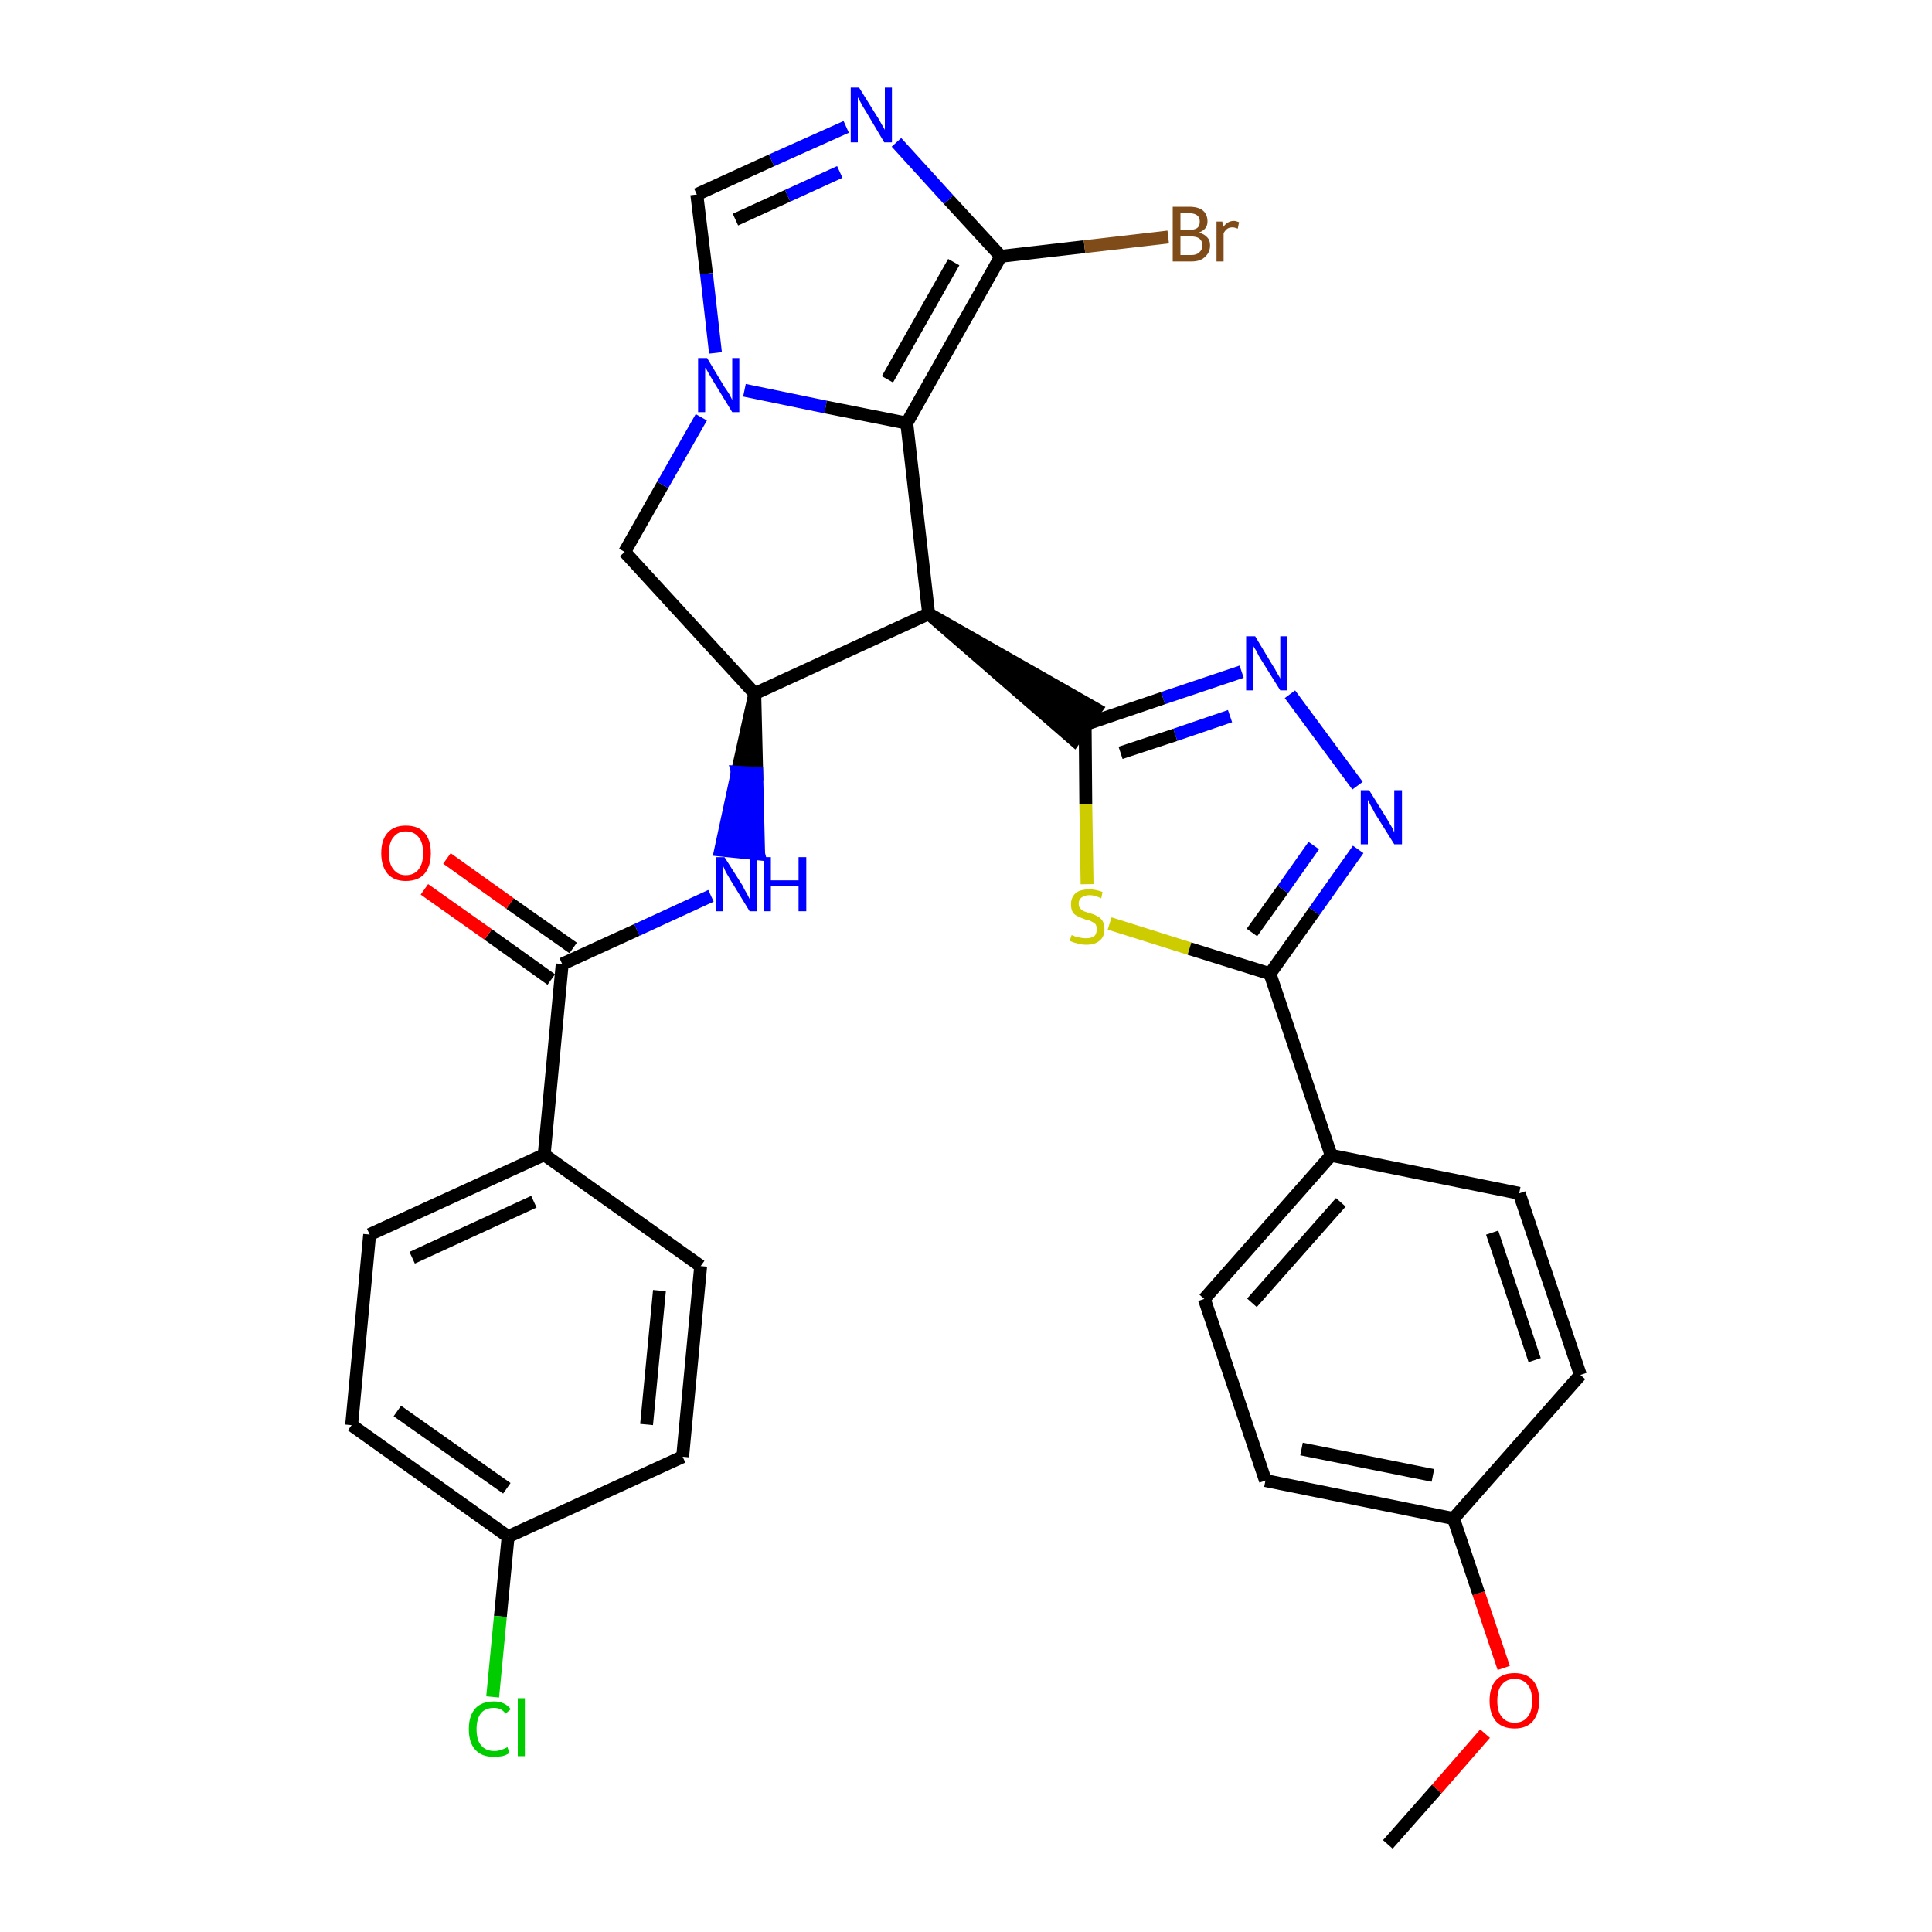 <?xml version='1.0' encoding='iso-8859-1'?>
<svg version='1.1' baseProfile='full'
              xmlns='http://www.w3.org/2000/svg'
                      xmlns:rdkit='http://www.rdkit.org/xml'
                      xmlns:xlink='http://www.w3.org/1999/xlink'
                  xml:space='preserve'
width='300px' height='300px' viewBox='0 0 300 300'>
<!-- END OF HEADER -->
<path class='bond-0 atom-0 atom-1' d='M 215.5,286.4 L 223.1,277.8' style='fill:none;fill-rule:evenodd;stroke:#000000;stroke-width:2.0px;stroke-linecap:butt;stroke-linejoin:miter;stroke-opacity:1' />
<path class='bond-0 atom-0 atom-1' d='M 223.1,277.8 L 230.6,269.2' style='fill:none;fill-rule:evenodd;stroke:#FF0000;stroke-width:2.0px;stroke-linecap:butt;stroke-linejoin:miter;stroke-opacity:1' />
<path class='bond-1 atom-1 atom-2' d='M 233.5,259.0 L 229.6,247.4' style='fill:none;fill-rule:evenodd;stroke:#FF0000;stroke-width:2.0px;stroke-linecap:butt;stroke-linejoin:miter;stroke-opacity:1' />
<path class='bond-1 atom-1 atom-2' d='M 229.6,247.4 L 225.7,235.8' style='fill:none;fill-rule:evenodd;stroke:#000000;stroke-width:2.0px;stroke-linecap:butt;stroke-linejoin:miter;stroke-opacity:1' />
<path class='bond-2 atom-2 atom-3' d='M 225.7,235.8 L 196.5,229.9' style='fill:none;fill-rule:evenodd;stroke:#000000;stroke-width:2.0px;stroke-linecap:butt;stroke-linejoin:miter;stroke-opacity:1' />
<path class='bond-2 atom-2 atom-3' d='M 222.5,229.1 L 202.1,225.0' style='fill:none;fill-rule:evenodd;stroke:#000000;stroke-width:2.0px;stroke-linecap:butt;stroke-linejoin:miter;stroke-opacity:1' />
<path class='bond-31 atom-31 atom-2' d='M 245.4,213.5 L 225.7,235.8' style='fill:none;fill-rule:evenodd;stroke:#000000;stroke-width:2.0px;stroke-linecap:butt;stroke-linejoin:miter;stroke-opacity:1' />
<path class='bond-3 atom-3 atom-4' d='M 196.5,229.9 L 187.0,201.7' style='fill:none;fill-rule:evenodd;stroke:#000000;stroke-width:2.0px;stroke-linecap:butt;stroke-linejoin:miter;stroke-opacity:1' />
<path class='bond-4 atom-4 atom-5' d='M 187.0,201.7 L 206.7,179.4' style='fill:none;fill-rule:evenodd;stroke:#000000;stroke-width:2.0px;stroke-linecap:butt;stroke-linejoin:miter;stroke-opacity:1' />
<path class='bond-4 atom-4 atom-5' d='M 194.4,202.3 L 208.2,186.7' style='fill:none;fill-rule:evenodd;stroke:#000000;stroke-width:2.0px;stroke-linecap:butt;stroke-linejoin:miter;stroke-opacity:1' />
<path class='bond-5 atom-5 atom-6' d='M 206.7,179.4 L 197.2,151.2' style='fill:none;fill-rule:evenodd;stroke:#000000;stroke-width:2.0px;stroke-linecap:butt;stroke-linejoin:miter;stroke-opacity:1' />
<path class='bond-29 atom-5 atom-30' d='M 206.7,179.4 L 235.9,185.3' style='fill:none;fill-rule:evenodd;stroke:#000000;stroke-width:2.0px;stroke-linecap:butt;stroke-linejoin:miter;stroke-opacity:1' />
<path class='bond-6 atom-6 atom-7' d='M 197.2,151.2 L 204.1,141.5' style='fill:none;fill-rule:evenodd;stroke:#000000;stroke-width:2.0px;stroke-linecap:butt;stroke-linejoin:miter;stroke-opacity:1' />
<path class='bond-6 atom-6 atom-7' d='M 204.1,141.5 L 210.9,131.9' style='fill:none;fill-rule:evenodd;stroke:#0000FF;stroke-width:2.0px;stroke-linecap:butt;stroke-linejoin:miter;stroke-opacity:1' />
<path class='bond-6 atom-6 atom-7' d='M 194.4,144.8 L 199.2,138.1' style='fill:none;fill-rule:evenodd;stroke:#000000;stroke-width:2.0px;stroke-linecap:butt;stroke-linejoin:miter;stroke-opacity:1' />
<path class='bond-6 atom-6 atom-7' d='M 199.2,138.1 L 204.0,131.3' style='fill:none;fill-rule:evenodd;stroke:#0000FF;stroke-width:2.0px;stroke-linecap:butt;stroke-linejoin:miter;stroke-opacity:1' />
<path class='bond-32 atom-29 atom-6' d='M 172.3,143.4 L 184.7,147.3' style='fill:none;fill-rule:evenodd;stroke:#CCCC00;stroke-width:2.0px;stroke-linecap:butt;stroke-linejoin:miter;stroke-opacity:1' />
<path class='bond-32 atom-29 atom-6' d='M 184.7,147.3 L 197.2,151.2' style='fill:none;fill-rule:evenodd;stroke:#000000;stroke-width:2.0px;stroke-linecap:butt;stroke-linejoin:miter;stroke-opacity:1' />
<path class='bond-7 atom-7 atom-8' d='M 210.8,122.0 L 200.3,107.8' style='fill:none;fill-rule:evenodd;stroke:#0000FF;stroke-width:2.0px;stroke-linecap:butt;stroke-linejoin:miter;stroke-opacity:1' />
<path class='bond-8 atom-8 atom-9' d='M 192.8,104.3 L 180.6,108.4' style='fill:none;fill-rule:evenodd;stroke:#0000FF;stroke-width:2.0px;stroke-linecap:butt;stroke-linejoin:miter;stroke-opacity:1' />
<path class='bond-8 atom-8 atom-9' d='M 180.6,108.4 L 168.5,112.5' style='fill:none;fill-rule:evenodd;stroke:#000000;stroke-width:2.0px;stroke-linecap:butt;stroke-linejoin:miter;stroke-opacity:1' />
<path class='bond-8 atom-8 atom-9' d='M 191.0,111.2 L 182.5,114.1' style='fill:none;fill-rule:evenodd;stroke:#0000FF;stroke-width:2.0px;stroke-linecap:butt;stroke-linejoin:miter;stroke-opacity:1' />
<path class='bond-8 atom-8 atom-9' d='M 182.5,114.1 L 174.0,116.9' style='fill:none;fill-rule:evenodd;stroke:#000000;stroke-width:2.0px;stroke-linecap:butt;stroke-linejoin:miter;stroke-opacity:1' />
<path class='bond-9 atom-10 atom-9' d='M 144.2,95.3 L 166.8,114.9 L 170.2,110.1 Z' style='fill:#000000;fill-rule:evenodd;fill-opacity:1;stroke:#000000;stroke-width:2.0px;stroke-linecap:butt;stroke-linejoin:miter;stroke-opacity:1;' />
<path class='bond-28 atom-9 atom-29' d='M 168.5,112.5 L 168.6,124.9' style='fill:none;fill-rule:evenodd;stroke:#000000;stroke-width:2.0px;stroke-linecap:butt;stroke-linejoin:miter;stroke-opacity:1' />
<path class='bond-28 atom-9 atom-29' d='M 168.6,124.9 L 168.8,137.3' style='fill:none;fill-rule:evenodd;stroke:#CCCC00;stroke-width:2.0px;stroke-linecap:butt;stroke-linejoin:miter;stroke-opacity:1' />
<path class='bond-10 atom-10 atom-11' d='M 144.2,95.3 L 140.8,65.7' style='fill:none;fill-rule:evenodd;stroke:#000000;stroke-width:2.0px;stroke-linecap:butt;stroke-linejoin:miter;stroke-opacity:1' />
<path class='bond-33 atom-18 atom-10' d='M 117.2,107.7 L 144.2,95.3' style='fill:none;fill-rule:evenodd;stroke:#000000;stroke-width:2.0px;stroke-linecap:butt;stroke-linejoin:miter;stroke-opacity:1' />
<path class='bond-11 atom-11 atom-12' d='M 140.8,65.7 L 155.4,39.8' style='fill:none;fill-rule:evenodd;stroke:#000000;stroke-width:2.0px;stroke-linecap:butt;stroke-linejoin:miter;stroke-opacity:1' />
<path class='bond-11 atom-11 atom-12' d='M 137.8,58.9 L 148.1,40.7' style='fill:none;fill-rule:evenodd;stroke:#000000;stroke-width:2.0px;stroke-linecap:butt;stroke-linejoin:miter;stroke-opacity:1' />
<path class='bond-35 atom-16 atom-11' d='M 115.6,60.6 L 128.2,63.2' style='fill:none;fill-rule:evenodd;stroke:#0000FF;stroke-width:2.0px;stroke-linecap:butt;stroke-linejoin:miter;stroke-opacity:1' />
<path class='bond-35 atom-16 atom-11' d='M 128.2,63.2 L 140.8,65.7' style='fill:none;fill-rule:evenodd;stroke:#000000;stroke-width:2.0px;stroke-linecap:butt;stroke-linejoin:miter;stroke-opacity:1' />
<path class='bond-12 atom-12 atom-13' d='M 155.4,39.8 L 168.4,38.3' style='fill:none;fill-rule:evenodd;stroke:#000000;stroke-width:2.0px;stroke-linecap:butt;stroke-linejoin:miter;stroke-opacity:1' />
<path class='bond-12 atom-12 atom-13' d='M 168.4,38.3 L 181.4,36.8' style='fill:none;fill-rule:evenodd;stroke:#7F4C19;stroke-width:2.0px;stroke-linecap:butt;stroke-linejoin:miter;stroke-opacity:1' />
<path class='bond-13 atom-12 atom-14' d='M 155.4,39.8 L 147.3,31.0' style='fill:none;fill-rule:evenodd;stroke:#000000;stroke-width:2.0px;stroke-linecap:butt;stroke-linejoin:miter;stroke-opacity:1' />
<path class='bond-13 atom-12 atom-14' d='M 147.3,31.0 L 139.2,22.1' style='fill:none;fill-rule:evenodd;stroke:#0000FF;stroke-width:2.0px;stroke-linecap:butt;stroke-linejoin:miter;stroke-opacity:1' />
<path class='bond-14 atom-14 atom-15' d='M 131.4,19.7 L 119.8,24.9' style='fill:none;fill-rule:evenodd;stroke:#0000FF;stroke-width:2.0px;stroke-linecap:butt;stroke-linejoin:miter;stroke-opacity:1' />
<path class='bond-14 atom-14 atom-15' d='M 119.8,24.9 L 108.2,30.2' style='fill:none;fill-rule:evenodd;stroke:#000000;stroke-width:2.0px;stroke-linecap:butt;stroke-linejoin:miter;stroke-opacity:1' />
<path class='bond-14 atom-14 atom-15' d='M 130.4,26.7 L 122.3,30.4' style='fill:none;fill-rule:evenodd;stroke:#0000FF;stroke-width:2.0px;stroke-linecap:butt;stroke-linejoin:miter;stroke-opacity:1' />
<path class='bond-14 atom-14 atom-15' d='M 122.3,30.4 L 114.2,34.1' style='fill:none;fill-rule:evenodd;stroke:#000000;stroke-width:2.0px;stroke-linecap:butt;stroke-linejoin:miter;stroke-opacity:1' />
<path class='bond-15 atom-15 atom-16' d='M 108.2,30.2 L 109.7,42.5' style='fill:none;fill-rule:evenodd;stroke:#000000;stroke-width:2.0px;stroke-linecap:butt;stroke-linejoin:miter;stroke-opacity:1' />
<path class='bond-15 atom-15 atom-16' d='M 109.7,42.5 L 111.1,54.8' style='fill:none;fill-rule:evenodd;stroke:#0000FF;stroke-width:2.0px;stroke-linecap:butt;stroke-linejoin:miter;stroke-opacity:1' />
<path class='bond-16 atom-16 atom-17' d='M 108.9,64.8 L 102.9,75.3' style='fill:none;fill-rule:evenodd;stroke:#0000FF;stroke-width:2.0px;stroke-linecap:butt;stroke-linejoin:miter;stroke-opacity:1' />
<path class='bond-16 atom-16 atom-17' d='M 102.9,75.3 L 97.0,85.7' style='fill:none;fill-rule:evenodd;stroke:#000000;stroke-width:2.0px;stroke-linecap:butt;stroke-linejoin:miter;stroke-opacity:1' />
<path class='bond-17 atom-17 atom-18' d='M 97.0,85.7 L 117.2,107.7' style='fill:none;fill-rule:evenodd;stroke:#000000;stroke-width:2.0px;stroke-linecap:butt;stroke-linejoin:miter;stroke-opacity:1' />
<path class='bond-18 atom-18 atom-19' d='M 117.2,107.7 L 114.5,119.9 L 117.5,120.1 Z' style='fill:#000000;fill-rule:evenodd;fill-opacity:1;stroke:#000000;stroke-width:2.0px;stroke-linecap:butt;stroke-linejoin:miter;stroke-opacity:1;' />
<path class='bond-18 atom-18 atom-19' d='M 114.5,119.9 L 117.8,132.6 L 111.9,132.0 Z' style='fill:#0000FF;fill-rule:evenodd;fill-opacity:1;stroke:#0000FF;stroke-width:2.0px;stroke-linecap:butt;stroke-linejoin:miter;stroke-opacity:1;' />
<path class='bond-18 atom-18 atom-19' d='M 114.5,119.9 L 117.5,120.1 L 117.8,132.6 Z' style='fill:#0000FF;fill-rule:evenodd;fill-opacity:1;stroke:#0000FF;stroke-width:2.0px;stroke-linecap:butt;stroke-linejoin:miter;stroke-opacity:1;' />
<path class='bond-19 atom-19 atom-20' d='M 110.4,139.1 L 98.9,144.4' style='fill:none;fill-rule:evenodd;stroke:#0000FF;stroke-width:2.0px;stroke-linecap:butt;stroke-linejoin:miter;stroke-opacity:1' />
<path class='bond-19 atom-19 atom-20' d='M 98.9,144.4 L 87.3,149.7' style='fill:none;fill-rule:evenodd;stroke:#000000;stroke-width:2.0px;stroke-linecap:butt;stroke-linejoin:miter;stroke-opacity:1' />
<path class='bond-20 atom-20 atom-21' d='M 89.0,147.2 L 79.2,140.3' style='fill:none;fill-rule:evenodd;stroke:#000000;stroke-width:2.0px;stroke-linecap:butt;stroke-linejoin:miter;stroke-opacity:1' />
<path class='bond-20 atom-20 atom-21' d='M 79.2,140.3 L 69.4,133.3' style='fill:none;fill-rule:evenodd;stroke:#FF0000;stroke-width:2.0px;stroke-linecap:butt;stroke-linejoin:miter;stroke-opacity:1' />
<path class='bond-20 atom-20 atom-21' d='M 85.6,152.1 L 75.8,145.1' style='fill:none;fill-rule:evenodd;stroke:#000000;stroke-width:2.0px;stroke-linecap:butt;stroke-linejoin:miter;stroke-opacity:1' />
<path class='bond-20 atom-20 atom-21' d='M 75.8,145.1 L 65.9,138.1' style='fill:none;fill-rule:evenodd;stroke:#FF0000;stroke-width:2.0px;stroke-linecap:butt;stroke-linejoin:miter;stroke-opacity:1' />
<path class='bond-21 atom-20 atom-22' d='M 87.3,149.7 L 84.5,179.3' style='fill:none;fill-rule:evenodd;stroke:#000000;stroke-width:2.0px;stroke-linecap:butt;stroke-linejoin:miter;stroke-opacity:1' />
<path class='bond-22 atom-22 atom-23' d='M 84.5,179.3 L 57.4,191.7' style='fill:none;fill-rule:evenodd;stroke:#000000;stroke-width:2.0px;stroke-linecap:butt;stroke-linejoin:miter;stroke-opacity:1' />
<path class='bond-22 atom-22 atom-23' d='M 82.9,186.6 L 64.0,195.3' style='fill:none;fill-rule:evenodd;stroke:#000000;stroke-width:2.0px;stroke-linecap:butt;stroke-linejoin:miter;stroke-opacity:1' />
<path class='bond-34 atom-28 atom-22' d='M 108.8,196.6 L 84.5,179.3' style='fill:none;fill-rule:evenodd;stroke:#000000;stroke-width:2.0px;stroke-linecap:butt;stroke-linejoin:miter;stroke-opacity:1' />
<path class='bond-23 atom-23 atom-24' d='M 57.4,191.7 L 54.6,221.3' style='fill:none;fill-rule:evenodd;stroke:#000000;stroke-width:2.0px;stroke-linecap:butt;stroke-linejoin:miter;stroke-opacity:1' />
<path class='bond-24 atom-24 atom-25' d='M 54.6,221.3 L 78.9,238.6' style='fill:none;fill-rule:evenodd;stroke:#000000;stroke-width:2.0px;stroke-linecap:butt;stroke-linejoin:miter;stroke-opacity:1' />
<path class='bond-24 atom-24 atom-25' d='M 61.7,219.1 L 78.7,231.1' style='fill:none;fill-rule:evenodd;stroke:#000000;stroke-width:2.0px;stroke-linecap:butt;stroke-linejoin:miter;stroke-opacity:1' />
<path class='bond-25 atom-25 atom-26' d='M 78.9,238.6 L 77.7,251.0' style='fill:none;fill-rule:evenodd;stroke:#000000;stroke-width:2.0px;stroke-linecap:butt;stroke-linejoin:miter;stroke-opacity:1' />
<path class='bond-25 atom-25 atom-26' d='M 77.7,251.0 L 76.5,263.5' style='fill:none;fill-rule:evenodd;stroke:#00CC00;stroke-width:2.0px;stroke-linecap:butt;stroke-linejoin:miter;stroke-opacity:1' />
<path class='bond-26 atom-25 atom-27' d='M 78.9,238.6 L 106.0,226.2' style='fill:none;fill-rule:evenodd;stroke:#000000;stroke-width:2.0px;stroke-linecap:butt;stroke-linejoin:miter;stroke-opacity:1' />
<path class='bond-27 atom-27 atom-28' d='M 106.0,226.2 L 108.8,196.6' style='fill:none;fill-rule:evenodd;stroke:#000000;stroke-width:2.0px;stroke-linecap:butt;stroke-linejoin:miter;stroke-opacity:1' />
<path class='bond-27 atom-27 atom-28' d='M 100.4,221.2 L 102.4,200.4' style='fill:none;fill-rule:evenodd;stroke:#000000;stroke-width:2.0px;stroke-linecap:butt;stroke-linejoin:miter;stroke-opacity:1' />
<path class='bond-30 atom-30 atom-31' d='M 235.9,185.3 L 245.4,213.5' style='fill:none;fill-rule:evenodd;stroke:#000000;stroke-width:2.0px;stroke-linecap:butt;stroke-linejoin:miter;stroke-opacity:1' />
<path class='bond-30 atom-30 atom-31' d='M 231.7,191.4 L 238.3,211.2' style='fill:none;fill-rule:evenodd;stroke:#000000;stroke-width:2.0px;stroke-linecap:butt;stroke-linejoin:miter;stroke-opacity:1' />
<path  class='atom-1' d='M 231.3 264.1
Q 231.3 262.0, 232.3 260.9
Q 233.3 259.8, 235.2 259.8
Q 237.0 259.8, 238.0 260.9
Q 239.0 262.0, 239.0 264.1
Q 239.0 266.1, 238.0 267.3
Q 237.0 268.4, 235.2 268.4
Q 233.3 268.4, 232.3 267.3
Q 231.3 266.1, 231.3 264.1
M 235.2 267.5
Q 236.5 267.5, 237.2 266.6
Q 237.9 265.8, 237.9 264.1
Q 237.9 262.4, 237.2 261.6
Q 236.5 260.7, 235.2 260.7
Q 233.9 260.7, 233.2 261.6
Q 232.5 262.4, 232.5 264.1
Q 232.5 265.8, 233.2 266.6
Q 233.9 267.5, 235.2 267.5
' fill='#FF0000'/>
<path  class='atom-7' d='M 212.6 122.7
L 215.4 127.2
Q 215.6 127.6, 216.1 128.4
Q 216.5 129.2, 216.5 129.3
L 216.5 122.7
L 217.7 122.7
L 217.7 131.1
L 216.5 131.1
L 213.5 126.3
Q 213.2 125.7, 212.8 125.0
Q 212.5 124.4, 212.4 124.2
L 212.4 131.1
L 211.3 131.1
L 211.3 122.7
L 212.6 122.7
' fill='#0000FF'/>
<path  class='atom-8' d='M 194.9 98.8
L 197.6 103.3
Q 197.9 103.7, 198.3 104.5
Q 198.8 105.3, 198.8 105.4
L 198.8 98.8
L 199.9 98.8
L 199.9 107.2
L 198.8 107.2
L 195.8 102.4
Q 195.4 101.8, 195.1 101.1
Q 194.7 100.5, 194.6 100.3
L 194.6 107.2
L 193.5 107.2
L 193.5 98.8
L 194.9 98.8
' fill='#0000FF'/>
<path  class='atom-13' d='M 186.2 36.1
Q 187.1 36.4, 187.5 36.9
Q 187.9 37.3, 187.9 38.1
Q 187.9 39.2, 187.1 39.9
Q 186.4 40.6, 185.0 40.6
L 182.1 40.6
L 182.1 32.1
L 184.6 32.1
Q 186.1 32.1, 186.8 32.7
Q 187.5 33.3, 187.5 34.4
Q 187.5 35.6, 186.2 36.1
M 183.3 33.1
L 183.3 35.7
L 184.6 35.7
Q 185.5 35.7, 185.9 35.4
Q 186.3 35.1, 186.3 34.4
Q 186.3 33.1, 184.6 33.1
L 183.3 33.1
M 185.0 39.6
Q 185.8 39.6, 186.2 39.2
Q 186.7 38.8, 186.7 38.1
Q 186.7 37.4, 186.2 37.0
Q 185.7 36.7, 184.8 36.7
L 183.3 36.7
L 183.3 39.6
L 185.0 39.6
' fill='#7F4C19'/>
<path  class='atom-13' d='M 189.8 34.4
L 189.9 35.3
Q 190.6 34.3, 191.6 34.3
Q 191.9 34.3, 192.4 34.5
L 192.2 35.5
Q 191.7 35.3, 191.4 35.3
Q 190.9 35.3, 190.6 35.5
Q 190.3 35.7, 190.0 36.2
L 190.0 40.6
L 188.9 40.6
L 188.9 34.4
L 189.8 34.4
' fill='#7F4C19'/>
<path  class='atom-14' d='M 133.4 13.6
L 136.2 18.1
Q 136.5 18.5, 136.9 19.3
Q 137.4 20.1, 137.4 20.2
L 137.4 13.6
L 138.5 13.6
L 138.5 22.1
L 137.3 22.1
L 134.4 17.2
Q 134.0 16.6, 133.7 16.0
Q 133.3 15.3, 133.2 15.1
L 133.2 22.1
L 132.1 22.1
L 132.1 13.6
L 133.4 13.6
' fill='#0000FF'/>
<path  class='atom-16' d='M 109.8 55.6
L 112.5 60.1
Q 112.8 60.5, 113.3 61.3
Q 113.7 62.1, 113.7 62.1
L 113.7 55.6
L 114.8 55.6
L 114.8 64.0
L 113.7 64.0
L 110.7 59.1
Q 110.4 58.6, 110.0 57.9
Q 109.7 57.3, 109.5 57.1
L 109.5 64.0
L 108.4 64.0
L 108.4 55.6
L 109.8 55.6
' fill='#0000FF'/>
<path  class='atom-19' d='M 112.5 133.1
L 115.3 137.5
Q 115.5 138.0, 116.0 138.8
Q 116.4 139.6, 116.4 139.6
L 116.4 133.1
L 117.6 133.1
L 117.6 141.5
L 116.4 141.5
L 113.4 136.6
Q 113.1 136.1, 112.7 135.4
Q 112.4 134.7, 112.3 134.5
L 112.3 141.5
L 111.2 141.5
L 111.2 133.1
L 112.5 133.1
' fill='#0000FF'/>
<path  class='atom-19' d='M 118.6 133.1
L 119.7 133.1
L 119.7 136.7
L 124.0 136.7
L 124.0 133.1
L 125.2 133.1
L 125.2 141.5
L 124.0 141.5
L 124.0 137.6
L 119.7 137.6
L 119.7 141.5
L 118.6 141.5
L 118.6 133.1
' fill='#0000FF'/>
<path  class='atom-21' d='M 59.2 132.5
Q 59.2 130.4, 60.2 129.3
Q 61.2 128.2, 63.0 128.2
Q 64.9 128.2, 65.9 129.3
Q 66.9 130.4, 66.9 132.5
Q 66.9 134.5, 65.9 135.7
Q 64.9 136.8, 63.0 136.8
Q 61.2 136.8, 60.2 135.7
Q 59.2 134.5, 59.2 132.5
M 63.0 135.9
Q 64.3 135.9, 65.0 135.0
Q 65.7 134.1, 65.7 132.5
Q 65.7 130.8, 65.0 130.0
Q 64.3 129.1, 63.0 129.1
Q 61.8 129.1, 61.1 130.0
Q 60.4 130.8, 60.4 132.5
Q 60.4 134.2, 61.1 135.0
Q 61.8 135.9, 63.0 135.9
' fill='#FF0000'/>
<path  class='atom-26' d='M 72.8 268.5
Q 72.8 266.4, 73.8 265.3
Q 74.8 264.2, 76.7 264.2
Q 78.4 264.2, 79.3 265.4
L 78.5 266.1
Q 77.9 265.2, 76.7 265.2
Q 75.4 265.2, 74.7 266.0
Q 74.0 266.9, 74.0 268.5
Q 74.0 270.2, 74.7 271.0
Q 75.4 271.9, 76.8 271.9
Q 77.7 271.9, 78.8 271.3
L 79.1 272.2
Q 78.7 272.5, 78.0 272.7
Q 77.4 272.8, 76.6 272.8
Q 74.8 272.8, 73.8 271.7
Q 72.8 270.6, 72.8 268.5
' fill='#00CC00'/>
<path  class='atom-26' d='M 80.4 263.7
L 81.5 263.7
L 81.5 272.7
L 80.4 272.7
L 80.4 263.7
' fill='#00CC00'/>
<path  class='atom-29' d='M 166.4 145.2
Q 166.5 145.2, 166.9 145.4
Q 167.3 145.5, 167.7 145.6
Q 168.2 145.7, 168.6 145.7
Q 169.4 145.7, 169.9 145.4
Q 170.3 145.0, 170.3 144.3
Q 170.3 143.8, 170.1 143.5
Q 169.9 143.3, 169.5 143.1
Q 169.2 142.9, 168.6 142.8
Q 167.8 142.5, 167.4 142.3
Q 166.9 142.1, 166.6 141.7
Q 166.3 141.2, 166.3 140.4
Q 166.3 139.4, 167.0 138.7
Q 167.7 138.1, 169.2 138.1
Q 170.1 138.1, 171.2 138.5
L 171.0 139.5
Q 170.0 139.0, 169.2 139.0
Q 168.4 139.0, 167.9 139.4
Q 167.5 139.7, 167.5 140.3
Q 167.5 140.8, 167.7 141.0
Q 167.9 141.3, 168.3 141.5
Q 168.6 141.6, 169.2 141.8
Q 170.0 142.0, 170.4 142.3
Q 170.9 142.5, 171.2 143.0
Q 171.5 143.5, 171.5 144.3
Q 171.5 145.5, 170.7 146.1
Q 170.0 146.7, 168.7 146.7
Q 167.9 146.7, 167.3 146.5
Q 166.8 146.4, 166.1 146.1
L 166.4 145.2
' fill='#CCCC00'/>
</svg>
